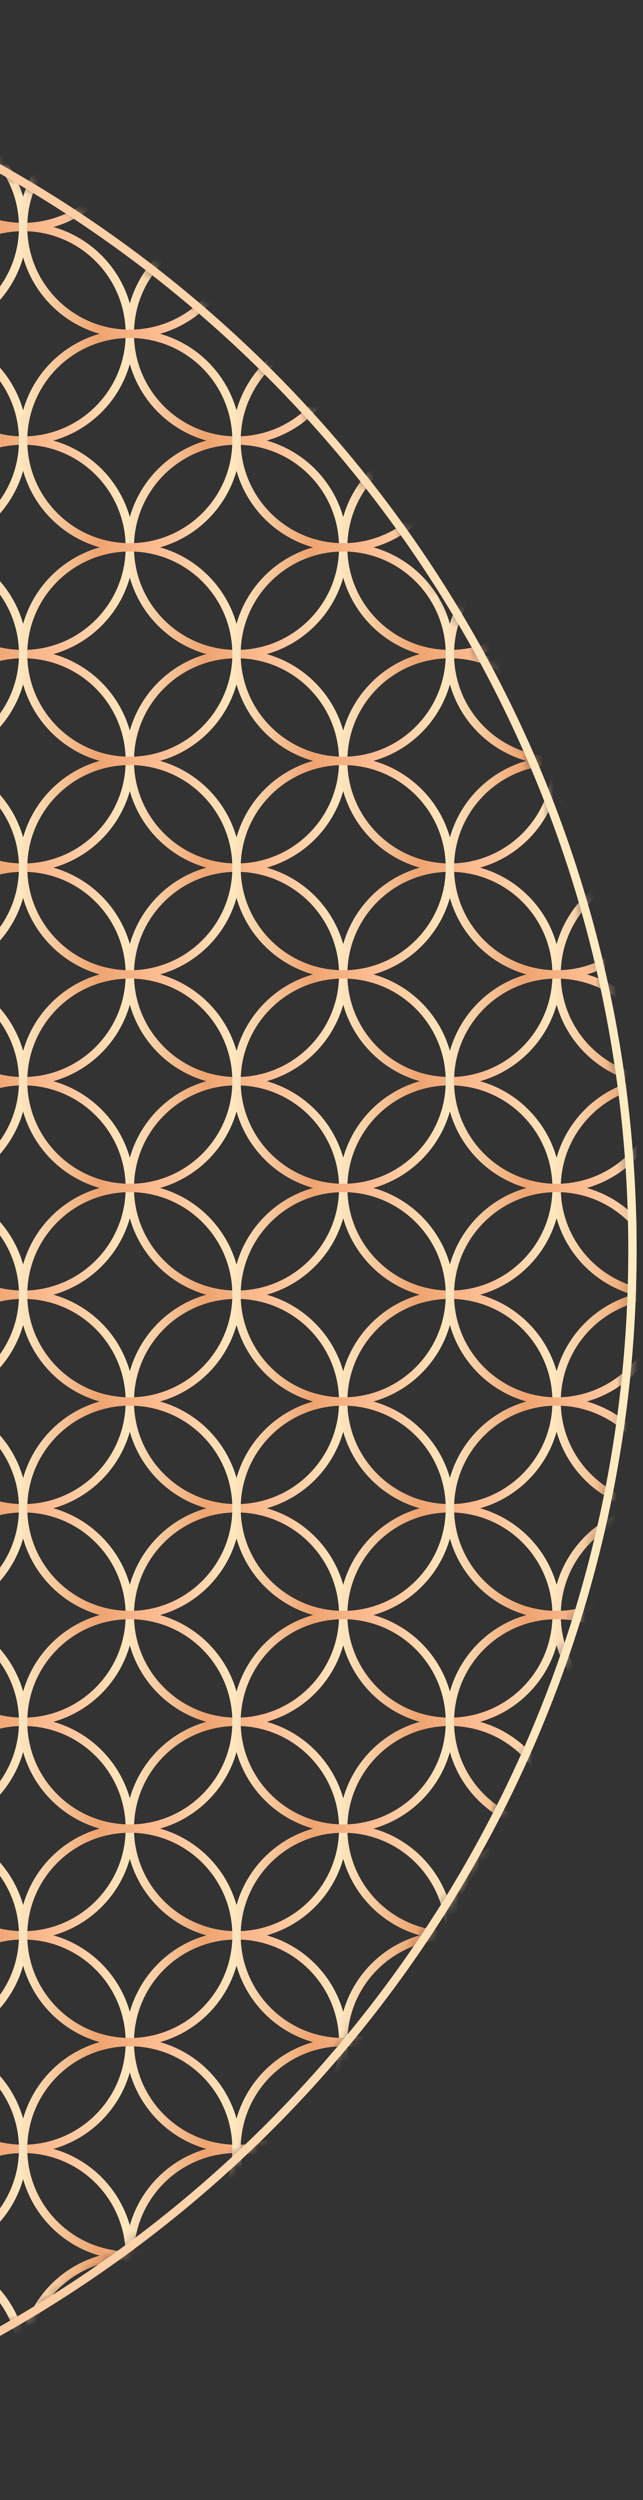 <svg width="61" height="237" viewBox="0 0 61 237" fill="none" xmlns="http://www.w3.org/2000/svg">
<rect x="0" y="0" width="61" height="237" fill="#333333" stroke="none"/>
<mask id="mask0_1380_34076" style="mask-type:luminance" maskUnits="userSpaceOnUse" x="-175" y="1" width="235" height="235">
<path d="M-57.5 236C7.393 236 60 183.393 60 118.5C60 53.606 7.393 1 -57.5 1C-122.393 1 -175 53.606 -175 118.5C-175 183.393 -122.393 236 -57.5 236Z" fill="white"/>
</mask>
<g mask="url(#mask0_1380_34076)">
<path d="M2.194 1.278C7.784 1.278 12.316 -3.253 12.316 -8.843C12.316 -14.433 7.784 -18.965 2.194 -18.965C-3.396 -18.965 -7.928 -14.433 -7.928 -8.843C-7.928 -3.253 -3.396 1.278 2.194 1.278Z" stroke="url(#paint0_linear_1380_34076)" stroke-width="0.791" stroke-miterlimit="10" stroke-linecap="round"/>
<path d="M22.438 1.278C28.028 1.278 32.56 -3.253 32.56 -8.843C32.56 -14.433 28.028 -18.965 22.438 -18.965C16.848 -18.965 12.316 -14.433 12.316 -8.843C12.316 -3.253 16.848 1.278 22.438 1.278Z" stroke="url(#paint1_linear_1380_34076)" stroke-width="0.791" stroke-miterlimit="10" stroke-linecap="round"/>
<path d="M42.681 1.278C48.271 1.278 52.803 -3.253 52.803 -8.843C52.803 -14.433 48.271 -18.965 42.681 -18.965C37.091 -18.965 32.56 -14.433 32.56 -8.843C32.56 -3.253 37.091 1.278 42.681 1.278Z" stroke="url(#paint2_linear_1380_34076)" stroke-width="0.791" stroke-miterlimit="10" stroke-linecap="round"/>
<path d="M62.924 1.278C68.514 1.278 73.046 -3.253 73.046 -8.843C73.046 -14.433 68.514 -18.965 62.924 -18.965C57.334 -18.965 52.803 -14.433 52.803 -8.843C52.803 -3.253 57.334 1.278 62.924 1.278Z" stroke="url(#paint3_linear_1380_34076)" stroke-width="0.791" stroke-miterlimit="10" stroke-linecap="round"/>
<path d="M2.194 21.523C7.784 21.523 12.316 16.991 12.316 11.401C12.316 5.811 7.784 1.279 2.194 1.279C-3.396 1.279 -7.928 5.811 -7.928 11.401C-7.928 16.991 -3.396 21.523 2.194 21.523Z" stroke="url(#paint4_linear_1380_34076)" stroke-width="0.791" stroke-miterlimit="10" stroke-linecap="round"/>
<path d="M-7.927 11.402C-2.337 11.402 2.194 6.87 2.194 1.28C2.194 -4.31 -2.337 -8.842 -7.927 -8.842C-13.517 -8.842 -18.049 -4.31 -18.049 1.28C-18.049 6.87 -13.517 11.402 -7.927 11.402Z" stroke="url(#paint5_linear_1380_34076)" stroke-width="0.791" stroke-miterlimit="10" stroke-linecap="round"/>
<path d="M22.438 21.523C28.028 21.523 32.56 16.991 32.56 11.401C32.56 5.811 28.028 1.279 22.438 1.279C16.848 1.279 12.316 5.811 12.316 11.401C12.316 16.991 16.848 21.523 22.438 21.523Z" stroke="url(#paint6_linear_1380_34076)" stroke-width="0.791" stroke-miterlimit="10" stroke-linecap="round"/>
<path d="M12.316 11.402C17.906 11.402 22.438 6.87 22.438 1.28C22.438 -4.31 17.906 -8.842 12.316 -8.842C6.726 -8.842 2.194 -4.31 2.194 1.28C2.194 6.87 6.726 11.402 12.316 11.402Z" stroke="url(#paint7_linear_1380_34076)" stroke-width="0.791" stroke-miterlimit="10" stroke-linecap="round"/>
<path d="M42.681 21.523C48.271 21.523 52.803 16.991 52.803 11.401C52.803 5.811 48.271 1.279 42.681 1.279C37.091 1.279 32.56 5.811 32.56 11.401C32.56 16.991 37.091 21.523 42.681 21.523Z" stroke="url(#paint8_linear_1380_34076)" stroke-width="0.791" stroke-miterlimit="10" stroke-linecap="round"/>
<path d="M32.559 11.402C38.149 11.402 42.681 6.87 42.681 1.28C42.681 -4.31 38.149 -8.842 32.559 -8.842C26.969 -8.842 22.438 -4.31 22.438 1.28C22.438 6.87 26.969 11.402 32.559 11.402Z" stroke="url(#paint9_linear_1380_34076)" stroke-width="0.791" stroke-miterlimit="10" stroke-linecap="round"/>
<path d="M62.924 21.523C68.514 21.523 73.046 16.991 73.046 11.401C73.046 5.811 68.514 1.279 62.924 1.279C57.334 1.279 52.803 5.811 52.803 11.401C52.803 16.991 57.334 21.523 62.924 21.523Z" stroke="url(#paint10_linear_1380_34076)" stroke-width="0.791" stroke-miterlimit="10" stroke-linecap="round"/>
<path d="M52.802 11.402C58.392 11.402 62.924 6.87 62.924 1.28C62.924 -4.31 58.392 -8.842 52.802 -8.842C47.212 -8.842 42.681 -4.31 42.681 1.28C42.681 6.87 47.212 11.402 52.802 11.402Z" stroke="url(#paint11_linear_1380_34076)" stroke-width="0.791" stroke-miterlimit="10" stroke-linecap="round"/>
<path d="M2.194 41.765C7.784 41.765 12.316 37.233 12.316 31.643C12.316 26.053 7.784 21.521 2.194 21.521C-3.396 21.521 -7.928 26.053 -7.928 31.643C-7.928 37.233 -3.396 41.765 2.194 41.765Z" stroke="url(#paint12_linear_1380_34076)" stroke-width="0.791" stroke-miterlimit="10" stroke-linecap="round"/>
<path d="M-7.927 31.644C-2.337 31.644 2.194 27.112 2.194 21.522C2.194 15.932 -2.337 11.4 -7.927 11.4C-13.517 11.4 -18.049 15.932 -18.049 21.522C-18.049 27.112 -13.517 31.644 -7.927 31.644Z" stroke="url(#paint13_linear_1380_34076)" stroke-width="0.791" stroke-miterlimit="10" stroke-linecap="round"/>
<path d="M22.438 41.765C28.028 41.765 32.56 37.233 32.56 31.643C32.56 26.053 28.028 21.521 22.438 21.521C16.848 21.521 12.316 26.053 12.316 31.643C12.316 37.233 16.848 41.765 22.438 41.765Z" stroke="url(#paint14_linear_1380_34076)" stroke-width="0.791" stroke-miterlimit="10" stroke-linecap="round"/>
<path d="M12.316 31.644C17.906 31.644 22.438 27.112 22.438 21.522C22.438 15.932 17.906 11.4 12.316 11.4C6.726 11.4 2.194 15.932 2.194 21.522C2.194 27.112 6.726 31.644 12.316 31.644Z" stroke="url(#paint15_linear_1380_34076)" stroke-width="0.791" stroke-miterlimit="10" stroke-linecap="round"/>
<path d="M42.681 41.765C48.271 41.765 52.803 37.233 52.803 31.643C52.803 26.053 48.271 21.521 42.681 21.521C37.091 21.521 32.56 26.053 32.56 31.643C32.56 37.233 37.091 41.765 42.681 41.765Z" stroke="url(#paint16_linear_1380_34076)" stroke-width="0.791" stroke-miterlimit="10" stroke-linecap="round"/>
<path d="M32.559 31.644C38.149 31.644 42.681 27.112 42.681 21.522C42.681 15.932 38.149 11.4 32.559 11.4C26.969 11.4 22.438 15.932 22.438 21.522C22.438 27.112 26.969 31.644 32.559 31.644Z" stroke="url(#paint17_linear_1380_34076)" stroke-width="0.791" stroke-miterlimit="10" stroke-linecap="round"/>
<path d="M62.924 41.765C68.514 41.765 73.046 37.233 73.046 31.643C73.046 26.053 68.514 21.521 62.924 21.521C57.334 21.521 52.803 26.053 52.803 31.643C52.803 37.233 57.334 41.765 62.924 41.765Z" stroke="url(#paint18_linear_1380_34076)" stroke-width="0.791" stroke-miterlimit="10" stroke-linecap="round"/>
<path d="M52.802 31.644C58.392 31.644 62.924 27.112 62.924 21.522C62.924 15.932 58.392 11.4 52.802 11.4C47.212 11.4 42.681 15.932 42.681 21.522C42.681 27.112 47.212 31.644 52.802 31.644Z" stroke="url(#paint19_linear_1380_34076)" stroke-width="0.791" stroke-miterlimit="10" stroke-linecap="round"/>
<path d="M2.194 62.009C7.784 62.009 12.316 57.477 12.316 51.887C12.316 46.297 7.784 41.766 2.194 41.766C-3.396 41.766 -7.928 46.297 -7.928 51.887C-7.928 57.477 -3.396 62.009 2.194 62.009Z" stroke="url(#paint20_linear_1380_34076)" stroke-width="0.791" stroke-miterlimit="10" stroke-linecap="round"/>
<path d="M-7.927 51.888C-2.337 51.888 2.194 47.356 2.194 41.766C2.194 36.176 -2.337 31.645 -7.927 31.645C-13.517 31.645 -18.049 36.176 -18.049 41.766C-18.049 47.356 -13.517 51.888 -7.927 51.888Z" stroke="url(#paint21_linear_1380_34076)" stroke-width="0.791" stroke-miterlimit="10" stroke-linecap="round"/>
<path d="M22.438 62.009C28.028 62.009 32.56 57.477 32.56 51.887C32.56 46.297 28.028 41.766 22.438 41.766C16.848 41.766 12.316 46.297 12.316 51.887C12.316 57.477 16.848 62.009 22.438 62.009Z" stroke="url(#paint22_linear_1380_34076)" stroke-width="0.791" stroke-miterlimit="10" stroke-linecap="round"/>
<path d="M12.316 51.888C17.906 51.888 22.438 47.356 22.438 41.766C22.438 36.176 17.906 31.645 12.316 31.645C6.726 31.645 2.194 36.176 2.194 41.766C2.194 47.356 6.726 51.888 12.316 51.888Z" stroke="url(#paint23_linear_1380_34076)" stroke-width="0.791" stroke-miterlimit="10" stroke-linecap="round"/>
<path d="M42.681 62.009C48.271 62.009 52.803 57.477 52.803 51.887C52.803 46.297 48.271 41.766 42.681 41.766C37.091 41.766 32.56 46.297 32.56 51.887C32.56 57.477 37.091 62.009 42.681 62.009Z" stroke="url(#paint24_linear_1380_34076)" stroke-width="0.791" stroke-miterlimit="10" stroke-linecap="round"/>
<path d="M32.559 51.888C38.149 51.888 42.681 47.356 42.681 41.766C42.681 36.176 38.149 31.645 32.559 31.645C26.969 31.645 22.438 36.176 22.438 41.766C22.438 47.356 26.969 51.888 32.559 51.888Z" stroke="url(#paint25_linear_1380_34076)" stroke-width="0.791" stroke-miterlimit="10" stroke-linecap="round"/>
<path d="M62.924 62.009C68.514 62.009 73.046 57.477 73.046 51.887C73.046 46.297 68.514 41.766 62.924 41.766C57.334 41.766 52.803 46.297 52.803 51.887C52.803 57.477 57.334 62.009 62.924 62.009Z" stroke="url(#paint26_linear_1380_34076)" stroke-width="0.791" stroke-miterlimit="10" stroke-linecap="round"/>
<path d="M52.802 51.888C58.392 51.888 62.924 47.356 62.924 41.766C62.924 36.176 58.392 31.645 52.802 31.645C47.212 31.645 42.681 36.176 42.681 41.766C42.681 47.356 47.212 51.888 52.802 51.888Z" stroke="url(#paint27_linear_1380_34076)" stroke-width="0.791" stroke-miterlimit="10" stroke-linecap="round"/>
<path d="M2.194 82.251C7.784 82.251 12.316 77.719 12.316 72.129C12.316 66.539 7.784 62.008 2.194 62.008C-3.396 62.008 -7.928 66.539 -7.928 72.129C-7.928 77.719 -3.396 82.251 2.194 82.251Z" stroke="url(#paint28_linear_1380_34076)" stroke-width="0.791" stroke-miterlimit="10" stroke-linecap="round"/>
<path d="M-7.927 72.13C-2.337 72.13 2.194 67.598 2.194 62.008C2.194 56.418 -2.337 51.887 -7.927 51.887C-13.517 51.887 -18.049 56.418 -18.049 62.008C-18.049 67.598 -13.517 72.13 -7.927 72.13Z" stroke="url(#paint29_linear_1380_34076)" stroke-width="0.791" stroke-miterlimit="10" stroke-linecap="round"/>
<path d="M22.438 82.251C28.028 82.251 32.56 77.719 32.56 72.129C32.56 66.539 28.028 62.008 22.438 62.008C16.848 62.008 12.316 66.539 12.316 72.129C12.316 77.719 16.848 82.251 22.438 82.251Z" stroke="url(#paint30_linear_1380_34076)" stroke-width="0.791" stroke-miterlimit="10" stroke-linecap="round"/>
<path d="M12.316 72.13C17.906 72.13 22.438 67.598 22.438 62.008C22.438 56.418 17.906 51.887 12.316 51.887C6.726 51.887 2.194 56.418 2.194 62.008C2.194 67.598 6.726 72.13 12.316 72.13Z" stroke="url(#paint31_linear_1380_34076)" stroke-width="0.791" stroke-miterlimit="10" stroke-linecap="round"/>
<path d="M42.681 82.251C48.271 82.251 52.803 77.719 52.803 72.129C52.803 66.539 48.271 62.008 42.681 62.008C37.091 62.008 32.56 66.539 32.56 72.129C32.56 77.719 37.091 82.251 42.681 82.251Z" stroke="url(#paint32_linear_1380_34076)" stroke-width="0.791" stroke-miterlimit="10" stroke-linecap="round"/>
<path d="M32.559 72.13C38.149 72.13 42.681 67.598 42.681 62.008C42.681 56.418 38.149 51.887 32.559 51.887C26.969 51.887 22.438 56.418 22.438 62.008C22.438 67.598 26.969 72.13 32.559 72.13Z" stroke="url(#paint33_linear_1380_34076)" stroke-width="0.791" stroke-miterlimit="10" stroke-linecap="round"/>
<path d="M62.924 82.251C68.514 82.251 73.046 77.719 73.046 72.129C73.046 66.539 68.514 62.008 62.924 62.008C57.334 62.008 52.803 66.539 52.803 72.129C52.803 77.719 57.334 82.251 62.924 82.251Z" stroke="url(#paint34_linear_1380_34076)" stroke-width="0.791" stroke-miterlimit="10" stroke-linecap="round"/>
<path d="M52.802 72.13C58.392 72.13 62.924 67.598 62.924 62.008C62.924 56.418 58.392 51.887 52.802 51.887C47.212 51.887 42.681 56.418 42.681 62.008C42.681 67.598 47.212 72.13 52.802 72.13Z" stroke="url(#paint35_linear_1380_34076)" stroke-width="0.791" stroke-miterlimit="10" stroke-linecap="round"/>
<path d="M2.194 102.495C7.784 102.495 12.316 97.964 12.316 92.374C12.316 86.784 7.784 82.252 2.194 82.252C-3.396 82.252 -7.928 86.784 -7.928 92.374C-7.928 97.964 -3.396 102.495 2.194 102.495Z" stroke="url(#paint36_linear_1380_34076)" stroke-width="0.791" stroke-miterlimit="10" stroke-linecap="round"/>
<path d="M-7.927 92.374C-2.337 92.374 2.194 87.843 2.194 82.252C2.194 76.662 -2.337 72.131 -7.927 72.131C-13.517 72.131 -18.049 76.662 -18.049 82.252C-18.049 87.843 -13.517 92.374 -7.927 92.374Z" stroke="url(#paint37_linear_1380_34076)" stroke-width="0.791" stroke-miterlimit="10" stroke-linecap="round"/>
<path d="M22.438 102.495C28.028 102.495 32.56 97.964 32.56 92.374C32.56 86.784 28.028 82.252 22.438 82.252C16.848 82.252 12.316 86.784 12.316 92.374C12.316 97.964 16.848 102.495 22.438 102.495Z" stroke="url(#paint38_linear_1380_34076)" stroke-width="0.791" stroke-miterlimit="10" stroke-linecap="round"/>
<path d="M12.316 92.374C17.906 92.374 22.438 87.843 22.438 82.252C22.438 76.662 17.906 72.131 12.316 72.131C6.726 72.131 2.194 76.662 2.194 82.252C2.194 87.843 6.726 92.374 12.316 92.374Z" stroke="url(#paint39_linear_1380_34076)" stroke-width="0.791" stroke-miterlimit="10" stroke-linecap="round"/>
<path d="M42.681 102.495C48.271 102.495 52.803 97.964 52.803 92.374C52.803 86.784 48.271 82.252 42.681 82.252C37.091 82.252 32.56 86.784 32.56 92.374C32.56 97.964 37.091 102.495 42.681 102.495Z" stroke="url(#paint40_linear_1380_34076)" stroke-width="0.791" stroke-miterlimit="10" stroke-linecap="round"/>
<path d="M32.559 92.374C38.149 92.374 42.681 87.843 42.681 82.252C42.681 76.662 38.149 72.131 32.559 72.131C26.969 72.131 22.438 76.662 22.438 82.252C22.438 87.843 26.969 92.374 32.559 92.374Z" stroke="url(#paint41_linear_1380_34076)" stroke-width="0.791" stroke-miterlimit="10" stroke-linecap="round"/>
<path d="M62.924 102.495C68.514 102.495 73.046 97.964 73.046 92.374C73.046 86.784 68.514 82.252 62.924 82.252C57.334 82.252 52.803 86.784 52.803 92.374C52.803 97.964 57.334 102.495 62.924 102.495Z" stroke="url(#paint42_linear_1380_34076)" stroke-width="0.791" stroke-miterlimit="10" stroke-linecap="round"/>
<path d="M52.802 92.374C58.392 92.374 62.924 87.843 62.924 82.252C62.924 76.662 58.392 72.131 52.802 72.131C47.212 72.131 42.681 76.662 42.681 82.252C42.681 87.843 47.212 92.374 52.802 92.374Z" stroke="url(#paint43_linear_1380_34076)" stroke-width="0.791" stroke-miterlimit="10" stroke-linecap="round"/>
<path d="M2.194 122.739C7.784 122.739 12.316 118.208 12.316 112.618C12.316 107.028 7.784 102.496 2.194 102.496C-3.396 102.496 -7.928 107.028 -7.928 112.618C-7.928 118.208 -3.396 122.739 2.194 122.739Z" stroke="url(#paint44_linear_1380_34076)" stroke-width="0.791" stroke-miterlimit="10" stroke-linecap="round"/>
<path d="M-7.927 112.616C-2.337 112.616 2.194 108.085 2.194 102.495C2.194 96.905 -2.337 92.373 -7.927 92.373C-13.517 92.373 -18.049 96.905 -18.049 102.495C-18.049 108.085 -13.517 112.616 -7.927 112.616Z" stroke="url(#paint45_linear_1380_34076)" stroke-width="0.791" stroke-miterlimit="10" stroke-linecap="round"/>
<path d="M22.438 122.739C28.028 122.739 32.56 118.208 32.56 112.618C32.56 107.028 28.028 102.496 22.438 102.496C16.848 102.496 12.316 107.028 12.316 112.618C12.316 118.208 16.848 122.739 22.438 122.739Z" stroke="url(#paint46_linear_1380_34076)" stroke-width="0.791" stroke-miterlimit="10" stroke-linecap="round"/>
<path d="M12.316 112.616C17.906 112.616 22.438 108.085 22.438 102.495C22.438 96.905 17.906 92.373 12.316 92.373C6.726 92.373 2.194 96.905 2.194 102.495C2.194 108.085 6.726 112.616 12.316 112.616Z" stroke="url(#paint47_linear_1380_34076)" stroke-width="0.791" stroke-miterlimit="10" stroke-linecap="round"/>
<path d="M42.681 122.739C48.271 122.739 52.803 118.208 52.803 112.618C52.803 107.028 48.271 102.496 42.681 102.496C37.091 102.496 32.56 107.028 32.56 112.618C32.56 118.208 37.091 122.739 42.681 122.739Z" stroke="url(#paint48_linear_1380_34076)" stroke-width="0.791" stroke-miterlimit="10" stroke-linecap="round"/>
<path d="M32.559 112.616C38.149 112.616 42.681 108.085 42.681 102.495C42.681 96.905 38.149 92.373 32.559 92.373C26.969 92.373 22.438 96.905 22.438 102.495C22.438 108.085 26.969 112.616 32.559 112.616Z" stroke="url(#paint49_linear_1380_34076)" stroke-width="0.791" stroke-miterlimit="10" stroke-linecap="round"/>
<path d="M62.924 122.739C68.514 122.739 73.046 118.208 73.046 112.618C73.046 107.028 68.514 102.496 62.924 102.496C57.334 102.496 52.803 107.028 52.803 112.618C52.803 118.208 57.334 122.739 62.924 122.739Z" stroke="url(#paint50_linear_1380_34076)" stroke-width="0.791" stroke-miterlimit="10" stroke-linecap="round"/>
<path d="M52.802 112.616C58.392 112.616 62.924 108.085 62.924 102.495C62.924 96.905 58.392 92.373 52.802 92.373C47.212 92.373 42.681 96.905 42.681 102.495C42.681 108.085 47.212 112.616 52.802 112.616Z" stroke="url(#paint51_linear_1380_34076)" stroke-width="0.791" stroke-miterlimit="10" stroke-linecap="round"/>
<path d="M2.194 142.982C7.784 142.982 12.316 138.45 12.316 132.86C12.316 127.27 7.784 122.738 2.194 122.738C-3.396 122.738 -7.928 127.27 -7.928 132.86C-7.928 138.45 -3.396 142.982 2.194 142.982Z" stroke="url(#paint52_linear_1380_34076)" stroke-width="0.791" stroke-miterlimit="10" stroke-linecap="round"/>
<path d="M-7.927 132.86C-2.337 132.86 2.194 128.329 2.194 122.739C2.194 117.149 -2.337 112.617 -7.927 112.617C-13.517 112.617 -18.049 117.149 -18.049 122.739C-18.049 128.329 -13.517 132.86 -7.927 132.86Z" stroke="url(#paint53_linear_1380_34076)" stroke-width="0.791" stroke-miterlimit="10" stroke-linecap="round"/>
<path d="M22.438 142.982C28.028 142.982 32.56 138.45 32.56 132.86C32.56 127.27 28.028 122.738 22.438 122.738C16.848 122.738 12.316 127.27 12.316 132.86C12.316 138.45 16.848 142.982 22.438 142.982Z" stroke="url(#paint54_linear_1380_34076)" stroke-width="0.791" stroke-miterlimit="10" stroke-linecap="round"/>
<path d="M12.316 132.86C17.906 132.86 22.438 128.329 22.438 122.739C22.438 117.149 17.906 112.617 12.316 112.617C6.726 112.617 2.194 117.149 2.194 122.739C2.194 128.329 6.726 132.86 12.316 132.86Z" stroke="url(#paint55_linear_1380_34076)" stroke-width="0.791" stroke-miterlimit="10" stroke-linecap="round"/>
<path d="M42.681 142.982C48.271 142.982 52.803 138.45 52.803 132.86C52.803 127.27 48.271 122.738 42.681 122.738C37.091 122.738 32.56 127.27 32.56 132.86C32.56 138.45 37.091 142.982 42.681 142.982Z" stroke="url(#paint56_linear_1380_34076)" stroke-width="0.791" stroke-miterlimit="10" stroke-linecap="round"/>
<path d="M32.559 132.86C38.149 132.86 42.681 128.329 42.681 122.739C42.681 117.149 38.149 112.617 32.559 112.617C26.969 112.617 22.438 117.149 22.438 122.739C22.438 128.329 26.969 132.86 32.559 132.86Z" stroke="url(#paint57_linear_1380_34076)" stroke-width="0.791" stroke-miterlimit="10" stroke-linecap="round"/>
<path d="M62.924 142.982C68.514 142.982 73.046 138.45 73.046 132.86C73.046 127.27 68.514 122.738 62.924 122.738C57.334 122.738 52.803 127.27 52.803 132.86C52.803 138.45 57.334 142.982 62.924 142.982Z" stroke="url(#paint58_linear_1380_34076)" stroke-width="0.791" stroke-miterlimit="10" stroke-linecap="round"/>
<path d="M52.802 132.86C58.392 132.86 62.924 128.329 62.924 122.739C62.924 117.149 58.392 112.617 52.802 112.617C47.212 112.617 42.681 117.149 42.681 122.739C42.681 128.329 47.212 132.86 52.802 132.86Z" stroke="url(#paint59_linear_1380_34076)" stroke-width="0.791" stroke-miterlimit="10" stroke-linecap="round"/>
<path d="M2.194 163.226C7.784 163.226 12.316 158.694 12.316 153.104C12.316 147.514 7.784 142.982 2.194 142.982C-3.396 142.982 -7.928 147.514 -7.928 153.104C-7.928 158.694 -3.396 163.226 2.194 163.226Z" stroke="url(#paint60_linear_1380_34076)" stroke-width="0.791" stroke-miterlimit="10" stroke-linecap="round"/>
<path d="M-7.927 153.103C-2.337 153.103 2.194 148.571 2.194 142.981C2.194 137.391 -2.337 132.859 -7.927 132.859C-13.517 132.859 -18.049 137.391 -18.049 142.981C-18.049 148.571 -13.517 153.103 -7.927 153.103Z" stroke="url(#paint61_linear_1380_34076)" stroke-width="0.791" stroke-miterlimit="10" stroke-linecap="round"/>
<path d="M22.438 163.226C28.028 163.226 32.56 158.694 32.56 153.104C32.56 147.514 28.028 142.982 22.438 142.982C16.848 142.982 12.316 147.514 12.316 153.104C12.316 158.694 16.848 163.226 22.438 163.226Z" stroke="url(#paint62_linear_1380_34076)" stroke-width="0.791" stroke-miterlimit="10" stroke-linecap="round"/>
<path d="M12.316 153.103C17.906 153.103 22.438 148.571 22.438 142.981C22.438 137.391 17.906 132.859 12.316 132.859C6.726 132.859 2.194 137.391 2.194 142.981C2.194 148.571 6.726 153.103 12.316 153.103Z" stroke="url(#paint63_linear_1380_34076)" stroke-width="0.791" stroke-miterlimit="10" stroke-linecap="round"/>
<path d="M42.681 163.226C48.271 163.226 52.803 158.694 52.803 153.104C52.803 147.514 48.271 142.982 42.681 142.982C37.091 142.982 32.56 147.514 32.56 153.104C32.56 158.694 37.091 163.226 42.681 163.226Z" stroke="url(#paint64_linear_1380_34076)" stroke-width="0.791" stroke-miterlimit="10" stroke-linecap="round"/>
<path d="M32.559 153.103C38.149 153.103 42.681 148.571 42.681 142.981C42.681 137.391 38.149 132.859 32.559 132.859C26.969 132.859 22.438 137.391 22.438 142.981C22.438 148.571 26.969 153.103 32.559 153.103Z" stroke="url(#paint65_linear_1380_34076)" stroke-width="0.791" stroke-miterlimit="10" stroke-linecap="round"/>
<path d="M62.924 163.226C68.514 163.226 73.046 158.694 73.046 153.104C73.046 147.514 68.514 142.982 62.924 142.982C57.334 142.982 52.803 147.514 52.803 153.104C52.803 158.694 57.334 163.226 62.924 163.226Z" stroke="url(#paint66_linear_1380_34076)" stroke-width="0.791" stroke-miterlimit="10" stroke-linecap="round"/>
<path d="M52.802 153.103C58.392 153.103 62.924 148.571 62.924 142.981C62.924 137.391 58.392 132.859 52.802 132.859C47.212 132.859 42.681 137.391 42.681 142.981C42.681 148.571 47.212 153.103 52.802 153.103Z" stroke="url(#paint67_linear_1380_34076)" stroke-width="0.791" stroke-miterlimit="10" stroke-linecap="round"/>
<path d="M2.194 183.468C7.784 183.468 12.316 178.936 12.316 173.346C12.316 167.756 7.784 163.225 2.194 163.225C-3.396 163.225 -7.928 167.756 -7.928 173.346C-7.928 178.936 -3.396 183.468 2.194 183.468Z" stroke="url(#paint68_linear_1380_34076)" stroke-width="0.791" stroke-miterlimit="10" stroke-linecap="round"/>
<path d="M-7.927 173.347C-2.337 173.347 2.194 168.815 2.194 163.225C2.194 157.635 -2.337 153.104 -7.927 153.104C-13.517 153.104 -18.049 157.635 -18.049 163.225C-18.049 168.815 -13.517 173.347 -7.927 173.347Z" stroke="url(#paint69_linear_1380_34076)" stroke-width="0.791" stroke-miterlimit="10" stroke-linecap="round"/>
<path d="M22.438 183.468C28.028 183.468 32.56 178.936 32.56 173.346C32.56 167.756 28.028 163.225 22.438 163.225C16.848 163.225 12.316 167.756 12.316 173.346C12.316 178.936 16.848 183.468 22.438 183.468Z" stroke="url(#paint70_linear_1380_34076)" stroke-width="0.791" stroke-miterlimit="10" stroke-linecap="round"/>
<path d="M12.316 173.347C17.906 173.347 22.438 168.815 22.438 163.225C22.438 157.635 17.906 153.104 12.316 153.104C6.726 153.104 2.194 157.635 2.194 163.225C2.194 168.815 6.726 173.347 12.316 173.347Z" stroke="url(#paint71_linear_1380_34076)" stroke-width="0.791" stroke-miterlimit="10" stroke-linecap="round"/>
<path d="M42.681 183.468C48.271 183.468 52.803 178.936 52.803 173.346C52.803 167.756 48.271 163.225 42.681 163.225C37.091 163.225 32.56 167.756 32.56 173.346C32.56 178.936 37.091 183.468 42.681 183.468Z" stroke="url(#paint72_linear_1380_34076)" stroke-width="0.791" stroke-miterlimit="10" stroke-linecap="round"/>
<path d="M32.559 173.347C38.149 173.347 42.681 168.815 42.681 163.225C42.681 157.635 38.149 153.104 32.559 153.104C26.969 153.104 22.438 157.635 22.438 163.225C22.438 168.815 26.969 173.347 32.559 173.347Z" stroke="url(#paint73_linear_1380_34076)" stroke-width="0.791" stroke-miterlimit="10" stroke-linecap="round"/>
<path d="M62.924 183.468C68.514 183.468 73.046 178.936 73.046 173.346C73.046 167.756 68.514 163.225 62.924 163.225C57.334 163.225 52.803 167.756 52.803 173.346C52.803 178.936 57.334 183.468 62.924 183.468Z" stroke="url(#paint74_linear_1380_34076)" stroke-width="0.791" stroke-miterlimit="10" stroke-linecap="round"/>
<path d="M52.802 173.347C58.392 173.347 62.924 168.815 62.924 163.225C62.924 157.635 58.392 153.104 52.802 153.104C47.212 153.104 42.681 157.635 42.681 163.225C42.681 168.815 47.212 173.347 52.802 173.347Z" stroke="url(#paint75_linear_1380_34076)" stroke-width="0.791" stroke-miterlimit="10" stroke-linecap="round"/>
<path d="M2.194 203.712C7.784 203.712 12.316 199.18 12.316 193.59C12.316 188 7.784 183.469 2.194 183.469C-3.396 183.469 -7.928 188 -7.928 193.59C-7.928 199.18 -3.396 203.712 2.194 203.712Z" stroke="url(#paint76_linear_1380_34076)" stroke-width="0.791" stroke-miterlimit="10" stroke-linecap="round"/>
<path d="M-7.927 193.591C-2.337 193.591 2.194 189.059 2.194 183.469C2.194 177.879 -2.337 173.348 -7.927 173.348C-13.517 173.348 -18.049 177.879 -18.049 183.469C-18.049 189.059 -13.517 193.591 -7.927 193.591Z" stroke="url(#paint77_linear_1380_34076)" stroke-width="0.791" stroke-miterlimit="10" stroke-linecap="round"/>
<path d="M22.438 203.712C28.028 203.712 32.56 199.18 32.56 193.59C32.56 188 28.028 183.469 22.438 183.469C16.848 183.469 12.316 188 12.316 193.59C12.316 199.18 16.848 203.712 22.438 203.712Z" stroke="url(#paint78_linear_1380_34076)" stroke-width="0.791" stroke-miterlimit="10" stroke-linecap="round"/>
<path d="M12.316 193.591C17.906 193.591 22.438 189.059 22.438 183.469C22.438 177.879 17.906 173.348 12.316 173.348C6.726 173.348 2.194 177.879 2.194 183.469C2.194 189.059 6.726 193.591 12.316 193.591Z" stroke="url(#paint79_linear_1380_34076)" stroke-width="0.791" stroke-miterlimit="10" stroke-linecap="round"/>
<path d="M42.681 203.712C48.271 203.712 52.803 199.18 52.803 193.59C52.803 188 48.271 183.469 42.681 183.469C37.091 183.469 32.56 188 32.56 193.59C32.56 199.18 37.091 203.712 42.681 203.712Z" stroke="url(#paint80_linear_1380_34076)" stroke-width="0.791" stroke-miterlimit="10" stroke-linecap="round"/>
<path d="M32.559 193.591C38.149 193.591 42.681 189.059 42.681 183.469C42.681 177.879 38.149 173.348 32.559 173.348C26.969 173.348 22.438 177.879 22.438 183.469C22.438 189.059 26.969 193.591 32.559 193.591Z" stroke="url(#paint81_linear_1380_34076)" stroke-width="0.791" stroke-miterlimit="10" stroke-linecap="round"/>
<path d="M62.924 203.712C68.514 203.712 73.046 199.18 73.046 193.59C73.046 188 68.514 183.469 62.924 183.469C57.334 183.469 52.803 188 52.803 193.59C52.803 199.18 57.334 203.712 62.924 203.712Z" stroke="url(#paint82_linear_1380_34076)" stroke-width="0.791" stroke-miterlimit="10" stroke-linecap="round"/>
<path d="M52.802 193.591C58.392 193.591 62.924 189.059 62.924 183.469C62.924 177.879 58.392 173.348 52.802 173.348C47.212 173.348 42.681 177.879 42.681 183.469C42.681 189.059 47.212 193.591 52.802 193.591Z" stroke="url(#paint83_linear_1380_34076)" stroke-width="0.791" stroke-miterlimit="10" stroke-linecap="round"/>
<path d="M2.194 223.954C7.784 223.954 12.316 219.423 12.316 213.833C12.316 208.243 7.784 203.711 2.194 203.711C-3.396 203.711 -7.928 208.243 -7.928 213.833C-7.928 219.423 -3.396 223.954 2.194 223.954Z" stroke="url(#paint84_linear_1380_34076)" stroke-width="0.791" stroke-miterlimit="10" stroke-linecap="round"/>
<path d="M-7.927 213.833C-2.337 213.833 2.194 209.302 2.194 203.711C2.194 198.121 -2.337 193.59 -7.927 193.59C-13.517 193.59 -18.049 198.121 -18.049 203.711C-18.049 209.302 -13.517 213.833 -7.927 213.833Z" stroke="url(#paint85_linear_1380_34076)" stroke-width="0.791" stroke-miterlimit="10" stroke-linecap="round"/>
<path d="M22.438 223.954C28.028 223.954 32.56 219.423 32.56 213.833C32.56 208.243 28.028 203.711 22.438 203.711C16.848 203.711 12.316 208.243 12.316 213.833C12.316 219.423 16.848 223.954 22.438 223.954Z" stroke="url(#paint86_linear_1380_34076)" stroke-width="0.791" stroke-miterlimit="10" stroke-linecap="round"/>
<path d="M12.316 213.833C17.906 213.833 22.438 209.302 22.438 203.711C22.438 198.121 17.906 193.59 12.316 193.59C6.726 193.59 2.194 198.121 2.194 203.711C2.194 209.302 6.726 213.833 12.316 213.833Z" stroke="url(#paint87_linear_1380_34076)" stroke-width="0.791" stroke-miterlimit="10" stroke-linecap="round"/>
<path d="M42.681 223.954C48.271 223.954 52.803 219.423 52.803 213.833C52.803 208.243 48.271 203.711 42.681 203.711C37.091 203.711 32.56 208.243 32.56 213.833C32.56 219.423 37.091 223.954 42.681 223.954Z" stroke="url(#paint88_linear_1380_34076)" stroke-width="0.791" stroke-miterlimit="10" stroke-linecap="round"/>
<path d="M32.559 213.833C38.149 213.833 42.681 209.302 42.681 203.711C42.681 198.121 38.149 193.59 32.559 193.59C26.969 193.59 22.438 198.121 22.438 203.711C22.438 209.302 26.969 213.833 32.559 213.833Z" stroke="url(#paint89_linear_1380_34076)" stroke-width="0.791" stroke-miterlimit="10" stroke-linecap="round"/>
<path d="M62.924 223.954C68.514 223.954 73.046 219.423 73.046 213.833C73.046 208.243 68.514 203.711 62.924 203.711C57.334 203.711 52.803 208.243 52.803 213.833C52.803 219.423 57.334 223.954 62.924 223.954Z" stroke="url(#paint90_linear_1380_34076)" stroke-width="0.791" stroke-miterlimit="10" stroke-linecap="round"/>
<path d="M52.802 213.833C58.392 213.833 62.924 209.302 62.924 203.711C62.924 198.121 58.392 193.59 52.802 193.59C47.212 193.59 42.681 198.121 42.681 203.711C42.681 209.302 47.212 213.833 52.802 213.833Z" stroke="url(#paint91_linear_1380_34076)" stroke-width="0.791" stroke-miterlimit="10" stroke-linecap="round"/>
<path d="M12.316 234.077C12.316 239.667 7.784 244.198 2.194 244.198C-3.396 244.198 -7.928 239.667 -7.928 234.077C-7.928 228.487 -3.396 223.955 2.194 223.955C7.784 223.955 12.316 228.487 12.316 234.077Z" stroke="url(#paint92_linear_1380_34076)" stroke-width="0.791" stroke-miterlimit="10" stroke-linecap="round"/>
<path d="M2.194 223.956C2.194 229.545 -2.337 234.077 -7.927 234.077C-13.517 234.077 -18.049 229.545 -18.049 223.956C-18.049 218.366 -13.517 213.834 -7.927 213.834C-2.337 213.834 2.194 218.366 2.194 223.956Z" stroke="url(#paint93_linear_1380_34076)" stroke-width="0.791" stroke-miterlimit="10" stroke-linecap="round"/>
<path d="M32.56 234.077C32.56 239.667 28.028 244.198 22.438 244.198C16.848 244.198 12.316 239.667 12.316 234.077C12.316 228.487 16.848 223.955 22.438 223.955C28.028 223.955 32.56 228.487 32.56 234.077Z" stroke="url(#paint94_linear_1380_34076)" stroke-width="0.791" stroke-miterlimit="10" stroke-linecap="round"/>
<path d="M22.438 223.956C22.438 229.545 17.906 234.077 12.316 234.077C6.726 234.077 2.194 229.545 2.194 223.956C2.194 218.366 6.726 213.834 12.316 213.834C17.906 213.834 22.438 218.366 22.438 223.956Z" stroke="url(#paint95_linear_1380_34076)" stroke-width="0.791" stroke-miterlimit="10" stroke-linecap="round"/>
<path d="M52.803 234.077C52.803 239.667 48.271 244.198 42.681 244.198C37.091 244.198 32.56 239.667 32.56 234.077C32.56 228.487 37.091 223.955 42.681 223.955C48.271 223.955 52.803 228.487 52.803 234.077Z" stroke="url(#paint96_linear_1380_34076)" stroke-width="0.791" stroke-miterlimit="10" stroke-linecap="round"/>
<path d="M42.681 223.956C42.681 229.545 38.149 234.077 32.559 234.077C26.969 234.077 22.438 229.545 22.438 223.956C22.438 218.366 26.969 213.834 32.559 213.834C38.149 213.834 42.681 218.366 42.681 223.956Z" stroke="url(#paint97_linear_1380_34076)" stroke-width="0.791" stroke-miterlimit="10" stroke-linecap="round"/>
<path d="M73.046 234.077C73.046 239.667 68.514 244.198 62.924 244.198C57.334 244.198 52.803 239.667 52.803 234.077C52.803 228.487 57.334 223.955 62.924 223.955C68.514 223.955 73.046 228.487 73.046 234.077Z" stroke="url(#paint98_linear_1380_34076)" stroke-width="0.791" stroke-miterlimit="10" stroke-linecap="round"/>
<path d="M62.924 223.956C62.924 229.545 58.392 234.077 52.802 234.077C47.212 234.077 42.681 229.545 42.681 223.956C42.681 218.366 47.212 213.834 52.802 213.834C58.392 213.834 62.924 218.366 62.924 223.956Z" stroke="url(#paint99_linear_1380_34076)" stroke-width="0.791" stroke-miterlimit="10" stroke-linecap="round"/>
<path d="M-7.927 254.319C-2.337 254.319 2.194 249.788 2.194 244.198C2.194 238.608 -2.337 234.076 -7.927 234.076C-13.517 234.076 -18.049 238.608 -18.049 244.198C-18.049 249.788 -13.517 254.319 -7.927 254.319Z" stroke="url(#paint100_linear_1380_34076)" stroke-width="0.791" stroke-miterlimit="10" stroke-linecap="round"/>
<path d="M12.316 254.319C17.906 254.319 22.438 249.788 22.438 244.198C22.438 238.608 17.906 234.076 12.316 234.076C6.726 234.076 2.194 238.608 2.194 244.198C2.194 249.788 6.726 254.319 12.316 254.319Z" stroke="url(#paint101_linear_1380_34076)" stroke-width="0.791" stroke-miterlimit="10" stroke-linecap="round"/>
<path d="M32.559 254.319C38.149 254.319 42.681 249.788 42.681 244.198C42.681 238.608 38.149 234.076 32.559 234.076C26.969 234.076 22.438 238.608 22.438 244.198C22.438 249.788 26.969 254.319 32.559 254.319Z" stroke="url(#paint102_linear_1380_34076)" stroke-width="0.791" stroke-miterlimit="10" stroke-linecap="round"/>
<path d="M52.802 254.319C58.392 254.319 62.924 249.788 62.924 244.198C62.924 238.608 58.392 234.076 52.802 234.076C47.212 234.076 42.681 238.608 42.681 244.198C42.681 249.788 47.212 254.319 52.802 254.319Z" stroke="url(#paint103_linear_1380_34076)" stroke-width="0.791" stroke-miterlimit="10" stroke-linecap="round"/>
</g>
<path d="M-57.5 236C7.393 236 60 183.393 60 118.5C60 53.606 7.393 1 -57.5 1C-122.393 1 -175 53.606 -175 118.5C-175 183.393 -122.393 236 -57.5 236Z" stroke="url(#paint104_linear_1380_34076)" stroke-width="0.791" stroke-miterlimit="10" stroke-linecap="round"/>
<defs>
<linearGradient id="paint0_linear_1380_34076" x1="-8.49" y1="-8.843" x2="12.877" y2="-8.843" gradientUnits="userSpaceOnUse">
<stop offset="4.1e-07" stop-color="#FEE8C3"/>
<stop offset="0.361" stop-color="#EEA470"/>
<stop offset="0.669" stop-color="#FFC198"/>
<stop offset="1" stop-color="#FFECC3"/>
</linearGradient>
<linearGradient id="paint1_linear_1380_34076" x1="11.754" y1="-8.843" x2="33.121" y2="-8.843" gradientUnits="userSpaceOnUse">
<stop offset="4.1e-07" stop-color="#FEE8C3"/>
<stop offset="0.361" stop-color="#EEA470"/>
<stop offset="0.669" stop-color="#FFC198"/>
<stop offset="1" stop-color="#FFECC3"/>
</linearGradient>
<linearGradient id="paint2_linear_1380_34076" x1="31.998" y1="-8.843" x2="53.364" y2="-8.843" gradientUnits="userSpaceOnUse">
<stop offset="4.1e-07" stop-color="#FEE8C3"/>
<stop offset="0.361" stop-color="#EEA470"/>
<stop offset="0.669" stop-color="#FFC198"/>
<stop offset="1" stop-color="#FFECC3"/>
</linearGradient>
<linearGradient id="paint3_linear_1380_34076" x1="52.241" y1="-8.843" x2="73.608" y2="-8.843" gradientUnits="userSpaceOnUse">
<stop offset="4.1e-07" stop-color="#FEE8C3"/>
<stop offset="0.361" stop-color="#EEA470"/>
<stop offset="0.669" stop-color="#FFC198"/>
<stop offset="1" stop-color="#FFECC3"/>
</linearGradient>
<linearGradient id="paint4_linear_1380_34076" x1="-8.49" y1="11.401" x2="12.877" y2="11.401" gradientUnits="userSpaceOnUse">
<stop offset="4.1e-07" stop-color="#FEE8C3"/>
<stop offset="0.361" stop-color="#EEA470"/>
<stop offset="0.669" stop-color="#FFC198"/>
<stop offset="1" stop-color="#FFECC3"/>
</linearGradient>
<linearGradient id="paint5_linear_1380_34076" x1="-18.611" y1="1.28" x2="2.756" y2="1.28" gradientUnits="userSpaceOnUse">
<stop offset="4.1e-07" stop-color="#FEE8C3"/>
<stop offset="0.361" stop-color="#EEA470"/>
<stop offset="0.669" stop-color="#FFC198"/>
<stop offset="1" stop-color="#FFECC3"/>
</linearGradient>
<linearGradient id="paint6_linear_1380_34076" x1="11.754" y1="11.401" x2="33.121" y2="11.401" gradientUnits="userSpaceOnUse">
<stop offset="4.1e-07" stop-color="#FEE8C3"/>
<stop offset="0.361" stop-color="#EEA470"/>
<stop offset="0.669" stop-color="#FFC198"/>
<stop offset="1" stop-color="#FFECC3"/>
</linearGradient>
<linearGradient id="paint7_linear_1380_34076" x1="1.632" y1="1.28" x2="22.999" y2="1.28" gradientUnits="userSpaceOnUse">
<stop offset="4.1e-07" stop-color="#FEE8C3"/>
<stop offset="0.361" stop-color="#EEA470"/>
<stop offset="0.669" stop-color="#FFC198"/>
<stop offset="1" stop-color="#FFECC3"/>
</linearGradient>
<linearGradient id="paint8_linear_1380_34076" x1="31.998" y1="11.401" x2="53.364" y2="11.401" gradientUnits="userSpaceOnUse">
<stop offset="4.1e-07" stop-color="#FEE8C3"/>
<stop offset="0.361" stop-color="#EEA470"/>
<stop offset="0.669" stop-color="#FFC198"/>
<stop offset="1" stop-color="#FFECC3"/>
</linearGradient>
<linearGradient id="paint9_linear_1380_34076" x1="21.875" y1="1.28" x2="43.242" y2="1.28" gradientUnits="userSpaceOnUse">
<stop offset="4.1e-07" stop-color="#FEE8C3"/>
<stop offset="0.361" stop-color="#EEA470"/>
<stop offset="0.669" stop-color="#FFC198"/>
<stop offset="1" stop-color="#FFECC3"/>
</linearGradient>
<linearGradient id="paint10_linear_1380_34076" x1="52.241" y1="11.401" x2="73.608" y2="11.401" gradientUnits="userSpaceOnUse">
<stop offset="4.1e-07" stop-color="#FEE8C3"/>
<stop offset="0.361" stop-color="#EEA470"/>
<stop offset="0.669" stop-color="#FFC198"/>
<stop offset="1" stop-color="#FFECC3"/>
</linearGradient>
<linearGradient id="paint11_linear_1380_34076" x1="42.119" y1="1.28" x2="63.486" y2="1.28" gradientUnits="userSpaceOnUse">
<stop offset="4.1e-07" stop-color="#FEE8C3"/>
<stop offset="0.361" stop-color="#EEA470"/>
<stop offset="0.669" stop-color="#FFC198"/>
<stop offset="1" stop-color="#FFECC3"/>
</linearGradient>
<linearGradient id="paint12_linear_1380_34076" x1="-8.49" y1="31.643" x2="12.877" y2="31.643" gradientUnits="userSpaceOnUse">
<stop offset="4.1e-07" stop-color="#FEE8C3"/>
<stop offset="0.361" stop-color="#EEA470"/>
<stop offset="0.669" stop-color="#FFC198"/>
<stop offset="1" stop-color="#FFECC3"/>
</linearGradient>
<linearGradient id="paint13_linear_1380_34076" x1="-18.611" y1="21.522" x2="2.756" y2="21.522" gradientUnits="userSpaceOnUse">
<stop offset="4.1e-07" stop-color="#FEE8C3"/>
<stop offset="0.361" stop-color="#EEA470"/>
<stop offset="0.669" stop-color="#FFC198"/>
<stop offset="1" stop-color="#FFECC3"/>
</linearGradient>
<linearGradient id="paint14_linear_1380_34076" x1="11.754" y1="31.643" x2="33.121" y2="31.643" gradientUnits="userSpaceOnUse">
<stop offset="4.1e-07" stop-color="#FEE8C3"/>
<stop offset="0.361" stop-color="#EEA470"/>
<stop offset="0.669" stop-color="#FFC198"/>
<stop offset="1" stop-color="#FFECC3"/>
</linearGradient>
<linearGradient id="paint15_linear_1380_34076" x1="1.632" y1="21.522" x2="22.999" y2="21.522" gradientUnits="userSpaceOnUse">
<stop offset="4.1e-07" stop-color="#FEE8C3"/>
<stop offset="0.361" stop-color="#EEA470"/>
<stop offset="0.669" stop-color="#FFC198"/>
<stop offset="1" stop-color="#FFECC3"/>
</linearGradient>
<linearGradient id="paint16_linear_1380_34076" x1="31.998" y1="31.643" x2="53.364" y2="31.643" gradientUnits="userSpaceOnUse">
<stop offset="4.1e-07" stop-color="#FEE8C3"/>
<stop offset="0.361" stop-color="#EEA470"/>
<stop offset="0.669" stop-color="#FFC198"/>
<stop offset="1" stop-color="#FFECC3"/>
</linearGradient>
<linearGradient id="paint17_linear_1380_34076" x1="21.875" y1="21.522" x2="43.242" y2="21.522" gradientUnits="userSpaceOnUse">
<stop offset="4.1e-07" stop-color="#FEE8C3"/>
<stop offset="0.361" stop-color="#EEA470"/>
<stop offset="0.669" stop-color="#FFC198"/>
<stop offset="1" stop-color="#FFECC3"/>
</linearGradient>
<linearGradient id="paint18_linear_1380_34076" x1="52.241" y1="31.643" x2="73.608" y2="31.643" gradientUnits="userSpaceOnUse">
<stop offset="4.1e-07" stop-color="#FEE8C3"/>
<stop offset="0.361" stop-color="#EEA470"/>
<stop offset="0.669" stop-color="#FFC198"/>
<stop offset="1" stop-color="#FFECC3"/>
</linearGradient>
<linearGradient id="paint19_linear_1380_34076" x1="42.119" y1="21.522" x2="63.486" y2="21.522" gradientUnits="userSpaceOnUse">
<stop offset="4.1e-07" stop-color="#FEE8C3"/>
<stop offset="0.361" stop-color="#EEA470"/>
<stop offset="0.669" stop-color="#FFC198"/>
<stop offset="1" stop-color="#FFECC3"/>
</linearGradient>
<linearGradient id="paint20_linear_1380_34076" x1="-8.49" y1="51.888" x2="12.877" y2="51.888" gradientUnits="userSpaceOnUse">
<stop offset="4.1e-07" stop-color="#FEE8C3"/>
<stop offset="0.361" stop-color="#EEA470"/>
<stop offset="0.669" stop-color="#FFC198"/>
<stop offset="1" stop-color="#FFECC3"/>
</linearGradient>
<linearGradient id="paint21_linear_1380_34076" x1="-18.611" y1="41.767" x2="2.756" y2="41.767" gradientUnits="userSpaceOnUse">
<stop offset="4.1e-07" stop-color="#FEE8C3"/>
<stop offset="0.361" stop-color="#EEA470"/>
<stop offset="0.669" stop-color="#FFC198"/>
<stop offset="1" stop-color="#FFECC3"/>
</linearGradient>
<linearGradient id="paint22_linear_1380_34076" x1="11.754" y1="51.888" x2="33.121" y2="51.888" gradientUnits="userSpaceOnUse">
<stop offset="4.1e-07" stop-color="#FEE8C3"/>
<stop offset="0.361" stop-color="#EEA470"/>
<stop offset="0.669" stop-color="#FFC198"/>
<stop offset="1" stop-color="#FFECC3"/>
</linearGradient>
<linearGradient id="paint23_linear_1380_34076" x1="1.632" y1="41.767" x2="22.999" y2="41.767" gradientUnits="userSpaceOnUse">
<stop offset="4.1e-07" stop-color="#FEE8C3"/>
<stop offset="0.361" stop-color="#EEA470"/>
<stop offset="0.669" stop-color="#FFC198"/>
<stop offset="1" stop-color="#FFECC3"/>
</linearGradient>
<linearGradient id="paint24_linear_1380_34076" x1="31.998" y1="51.888" x2="53.364" y2="51.888" gradientUnits="userSpaceOnUse">
<stop offset="4.1e-07" stop-color="#FEE8C3"/>
<stop offset="0.361" stop-color="#EEA470"/>
<stop offset="0.669" stop-color="#FFC198"/>
<stop offset="1" stop-color="#FFECC3"/>
</linearGradient>
<linearGradient id="paint25_linear_1380_34076" x1="21.875" y1="41.767" x2="43.242" y2="41.767" gradientUnits="userSpaceOnUse">
<stop offset="4.1e-07" stop-color="#FEE8C3"/>
<stop offset="0.361" stop-color="#EEA470"/>
<stop offset="0.669" stop-color="#FFC198"/>
<stop offset="1" stop-color="#FFECC3"/>
</linearGradient>
<linearGradient id="paint26_linear_1380_34076" x1="52.241" y1="51.888" x2="73.608" y2="51.888" gradientUnits="userSpaceOnUse">
<stop offset="4.1e-07" stop-color="#FEE8C3"/>
<stop offset="0.361" stop-color="#EEA470"/>
<stop offset="0.669" stop-color="#FFC198"/>
<stop offset="1" stop-color="#FFECC3"/>
</linearGradient>
<linearGradient id="paint27_linear_1380_34076" x1="42.119" y1="41.767" x2="63.486" y2="41.767" gradientUnits="userSpaceOnUse">
<stop offset="4.1e-07" stop-color="#FEE8C3"/>
<stop offset="0.361" stop-color="#EEA470"/>
<stop offset="0.669" stop-color="#FFC198"/>
<stop offset="1" stop-color="#FFECC3"/>
</linearGradient>
<linearGradient id="paint28_linear_1380_34076" x1="-8.49" y1="72.13" x2="12.877" y2="72.13" gradientUnits="userSpaceOnUse">
<stop offset="4.1e-07" stop-color="#FEE8C3"/>
<stop offset="0.361" stop-color="#EEA470"/>
<stop offset="0.669" stop-color="#FFC198"/>
<stop offset="1" stop-color="#FFECC3"/>
</linearGradient>
<linearGradient id="paint29_linear_1380_34076" x1="-18.611" y1="62.009" x2="2.756" y2="62.009" gradientUnits="userSpaceOnUse">
<stop offset="4.1e-07" stop-color="#FEE8C3"/>
<stop offset="0.361" stop-color="#EEA470"/>
<stop offset="0.669" stop-color="#FFC198"/>
<stop offset="1" stop-color="#FFECC3"/>
</linearGradient>
<linearGradient id="paint30_linear_1380_34076" x1="11.754" y1="72.13" x2="33.121" y2="72.13" gradientUnits="userSpaceOnUse">
<stop offset="4.1e-07" stop-color="#FEE8C3"/>
<stop offset="0.361" stop-color="#EEA470"/>
<stop offset="0.669" stop-color="#FFC198"/>
<stop offset="1" stop-color="#FFECC3"/>
</linearGradient>
<linearGradient id="paint31_linear_1380_34076" x1="1.632" y1="62.009" x2="22.999" y2="62.009" gradientUnits="userSpaceOnUse">
<stop offset="4.1e-07" stop-color="#FEE8C3"/>
<stop offset="0.361" stop-color="#EEA470"/>
<stop offset="0.669" stop-color="#FFC198"/>
<stop offset="1" stop-color="#FFECC3"/>
</linearGradient>
<linearGradient id="paint32_linear_1380_34076" x1="31.998" y1="72.13" x2="53.364" y2="72.13" gradientUnits="userSpaceOnUse">
<stop offset="4.1e-07" stop-color="#FEE8C3"/>
<stop offset="0.361" stop-color="#EEA470"/>
<stop offset="0.669" stop-color="#FFC198"/>
<stop offset="1" stop-color="#FFECC3"/>
</linearGradient>
<linearGradient id="paint33_linear_1380_34076" x1="21.875" y1="62.009" x2="43.242" y2="62.009" gradientUnits="userSpaceOnUse">
<stop offset="4.1e-07" stop-color="#FEE8C3"/>
<stop offset="0.361" stop-color="#EEA470"/>
<stop offset="0.669" stop-color="#FFC198"/>
<stop offset="1" stop-color="#FFECC3"/>
</linearGradient>
<linearGradient id="paint34_linear_1380_34076" x1="52.241" y1="72.13" x2="73.608" y2="72.13" gradientUnits="userSpaceOnUse">
<stop offset="4.1e-07" stop-color="#FEE8C3"/>
<stop offset="0.361" stop-color="#EEA470"/>
<stop offset="0.669" stop-color="#FFC198"/>
<stop offset="1" stop-color="#FFECC3"/>
</linearGradient>
<linearGradient id="paint35_linear_1380_34076" x1="42.119" y1="62.009" x2="63.486" y2="62.009" gradientUnits="userSpaceOnUse">
<stop offset="4.1e-07" stop-color="#FEE8C3"/>
<stop offset="0.361" stop-color="#EEA470"/>
<stop offset="0.669" stop-color="#FFC198"/>
<stop offset="1" stop-color="#FFECC3"/>
</linearGradient>
<linearGradient id="paint36_linear_1380_34076" x1="-8.49" y1="92.374" x2="12.877" y2="92.374" gradientUnits="userSpaceOnUse">
<stop offset="4.1e-07" stop-color="#FEE8C3"/>
<stop offset="0.361" stop-color="#EEA470"/>
<stop offset="0.669" stop-color="#FFC198"/>
<stop offset="1" stop-color="#FFECC3"/>
</linearGradient>
<linearGradient id="paint37_linear_1380_34076" x1="-18.611" y1="82.253" x2="2.756" y2="82.253" gradientUnits="userSpaceOnUse">
<stop offset="4.1e-07" stop-color="#FEE8C3"/>
<stop offset="0.361" stop-color="#EEA470"/>
<stop offset="0.669" stop-color="#FFC198"/>
<stop offset="1" stop-color="#FFECC3"/>
</linearGradient>
<linearGradient id="paint38_linear_1380_34076" x1="11.754" y1="92.374" x2="33.121" y2="92.374" gradientUnits="userSpaceOnUse">
<stop offset="4.1e-07" stop-color="#FEE8C3"/>
<stop offset="0.361" stop-color="#EEA470"/>
<stop offset="0.669" stop-color="#FFC198"/>
<stop offset="1" stop-color="#FFECC3"/>
</linearGradient>
<linearGradient id="paint39_linear_1380_34076" x1="1.632" y1="82.253" x2="22.999" y2="82.253" gradientUnits="userSpaceOnUse">
<stop offset="4.1e-07" stop-color="#FEE8C3"/>
<stop offset="0.361" stop-color="#EEA470"/>
<stop offset="0.669" stop-color="#FFC198"/>
<stop offset="1" stop-color="#FFECC3"/>
</linearGradient>
<linearGradient id="paint40_linear_1380_34076" x1="31.998" y1="92.374" x2="53.364" y2="92.374" gradientUnits="userSpaceOnUse">
<stop offset="4.1e-07" stop-color="#FEE8C3"/>
<stop offset="0.361" stop-color="#EEA470"/>
<stop offset="0.669" stop-color="#FFC198"/>
<stop offset="1" stop-color="#FFECC3"/>
</linearGradient>
<linearGradient id="paint41_linear_1380_34076" x1="21.875" y1="82.253" x2="43.242" y2="82.253" gradientUnits="userSpaceOnUse">
<stop offset="4.1e-07" stop-color="#FEE8C3"/>
<stop offset="0.361" stop-color="#EEA470"/>
<stop offset="0.669" stop-color="#FFC198"/>
<stop offset="1" stop-color="#FFECC3"/>
</linearGradient>
<linearGradient id="paint42_linear_1380_34076" x1="52.241" y1="92.374" x2="73.608" y2="92.374" gradientUnits="userSpaceOnUse">
<stop offset="4.1e-07" stop-color="#FEE8C3"/>
<stop offset="0.361" stop-color="#EEA470"/>
<stop offset="0.669" stop-color="#FFC198"/>
<stop offset="1" stop-color="#FFECC3"/>
</linearGradient>
<linearGradient id="paint43_linear_1380_34076" x1="42.119" y1="82.253" x2="63.486" y2="82.253" gradientUnits="userSpaceOnUse">
<stop offset="4.1e-07" stop-color="#FEE8C3"/>
<stop offset="0.361" stop-color="#EEA470"/>
<stop offset="0.669" stop-color="#FFC198"/>
<stop offset="1" stop-color="#FFECC3"/>
</linearGradient>
<linearGradient id="paint44_linear_1380_34076" x1="-8.49" y1="112.618" x2="12.877" y2="112.618" gradientUnits="userSpaceOnUse">
<stop offset="4.1e-07" stop-color="#FEE8C3"/>
<stop offset="0.361" stop-color="#EEA470"/>
<stop offset="0.669" stop-color="#FFC198"/>
<stop offset="1" stop-color="#FFECC3"/>
</linearGradient>
<linearGradient id="paint45_linear_1380_34076" x1="-18.611" y1="102.495" x2="2.756" y2="102.495" gradientUnits="userSpaceOnUse">
<stop offset="4.1e-07" stop-color="#FEE8C3"/>
<stop offset="0.361" stop-color="#EEA470"/>
<stop offset="0.669" stop-color="#FFC198"/>
<stop offset="1" stop-color="#FFECC3"/>
</linearGradient>
<linearGradient id="paint46_linear_1380_34076" x1="11.754" y1="112.618" x2="33.121" y2="112.618" gradientUnits="userSpaceOnUse">
<stop offset="4.1e-07" stop-color="#FEE8C3"/>
<stop offset="0.361" stop-color="#EEA470"/>
<stop offset="0.669" stop-color="#FFC198"/>
<stop offset="1" stop-color="#FFECC3"/>
</linearGradient>
<linearGradient id="paint47_linear_1380_34076" x1="1.632" y1="102.495" x2="22.999" y2="102.495" gradientUnits="userSpaceOnUse">
<stop offset="4.1e-07" stop-color="#FEE8C3"/>
<stop offset="0.361" stop-color="#EEA470"/>
<stop offset="0.669" stop-color="#FFC198"/>
<stop offset="1" stop-color="#FFECC3"/>
</linearGradient>
<linearGradient id="paint48_linear_1380_34076" x1="31.998" y1="112.618" x2="53.364" y2="112.618" gradientUnits="userSpaceOnUse">
<stop offset="4.1e-07" stop-color="#FEE8C3"/>
<stop offset="0.361" stop-color="#EEA470"/>
<stop offset="0.669" stop-color="#FFC198"/>
<stop offset="1" stop-color="#FFECC3"/>
</linearGradient>
<linearGradient id="paint49_linear_1380_34076" x1="21.875" y1="102.495" x2="43.242" y2="102.495" gradientUnits="userSpaceOnUse">
<stop offset="4.1e-07" stop-color="#FEE8C3"/>
<stop offset="0.361" stop-color="#EEA470"/>
<stop offset="0.669" stop-color="#FFC198"/>
<stop offset="1" stop-color="#FFECC3"/>
</linearGradient>
<linearGradient id="paint50_linear_1380_34076" x1="52.241" y1="112.618" x2="73.608" y2="112.618" gradientUnits="userSpaceOnUse">
<stop offset="4.1e-07" stop-color="#FEE8C3"/>
<stop offset="0.361" stop-color="#EEA470"/>
<stop offset="0.669" stop-color="#FFC198"/>
<stop offset="1" stop-color="#FFECC3"/>
</linearGradient>
<linearGradient id="paint51_linear_1380_34076" x1="42.119" y1="102.495" x2="63.486" y2="102.495" gradientUnits="userSpaceOnUse">
<stop offset="4.1e-07" stop-color="#FEE8C3"/>
<stop offset="0.361" stop-color="#EEA470"/>
<stop offset="0.669" stop-color="#FFC198"/>
<stop offset="1" stop-color="#FFECC3"/>
</linearGradient>
<linearGradient id="paint52_linear_1380_34076" x1="-8.49" y1="132.86" x2="12.877" y2="132.86" gradientUnits="userSpaceOnUse">
<stop offset="4.1e-07" stop-color="#FEE8C3"/>
<stop offset="0.361" stop-color="#EEA470"/>
<stop offset="0.669" stop-color="#FFC198"/>
<stop offset="1" stop-color="#FFECC3"/>
</linearGradient>
<linearGradient id="paint53_linear_1380_34076" x1="-18.611" y1="122.739" x2="2.756" y2="122.739" gradientUnits="userSpaceOnUse">
<stop offset="4.1e-07" stop-color="#FEE8C3"/>
<stop offset="0.361" stop-color="#EEA470"/>
<stop offset="0.669" stop-color="#FFC198"/>
<stop offset="1" stop-color="#FFECC3"/>
</linearGradient>
<linearGradient id="paint54_linear_1380_34076" x1="11.754" y1="132.86" x2="33.121" y2="132.86" gradientUnits="userSpaceOnUse">
<stop offset="4.1e-07" stop-color="#FEE8C3"/>
<stop offset="0.361" stop-color="#EEA470"/>
<stop offset="0.669" stop-color="#FFC198"/>
<stop offset="1" stop-color="#FFECC3"/>
</linearGradient>
<linearGradient id="paint55_linear_1380_34076" x1="1.632" y1="122.739" x2="22.999" y2="122.739" gradientUnits="userSpaceOnUse">
<stop offset="4.1e-07" stop-color="#FEE8C3"/>
<stop offset="0.361" stop-color="#EEA470"/>
<stop offset="0.669" stop-color="#FFC198"/>
<stop offset="1" stop-color="#FFECC3"/>
</linearGradient>
<linearGradient id="paint56_linear_1380_34076" x1="31.998" y1="132.86" x2="53.364" y2="132.86" gradientUnits="userSpaceOnUse">
<stop offset="4.1e-07" stop-color="#FEE8C3"/>
<stop offset="0.361" stop-color="#EEA470"/>
<stop offset="0.669" stop-color="#FFC198"/>
<stop offset="1" stop-color="#FFECC3"/>
</linearGradient>
<linearGradient id="paint57_linear_1380_34076" x1="21.875" y1="122.739" x2="43.242" y2="122.739" gradientUnits="userSpaceOnUse">
<stop offset="4.1e-07" stop-color="#FEE8C3"/>
<stop offset="0.361" stop-color="#EEA470"/>
<stop offset="0.669" stop-color="#FFC198"/>
<stop offset="1" stop-color="#FFECC3"/>
</linearGradient>
<linearGradient id="paint58_linear_1380_34076" x1="52.241" y1="132.86" x2="73.608" y2="132.86" gradientUnits="userSpaceOnUse">
<stop offset="4.1e-07" stop-color="#FEE8C3"/>
<stop offset="0.361" stop-color="#EEA470"/>
<stop offset="0.669" stop-color="#FFC198"/>
<stop offset="1" stop-color="#FFECC3"/>
</linearGradient>
<linearGradient id="paint59_linear_1380_34076" x1="42.119" y1="122.739" x2="63.486" y2="122.739" gradientUnits="userSpaceOnUse">
<stop offset="4.1e-07" stop-color="#FEE8C3"/>
<stop offset="0.361" stop-color="#EEA470"/>
<stop offset="0.669" stop-color="#FFC198"/>
<stop offset="1" stop-color="#FFECC3"/>
</linearGradient>
<linearGradient id="paint60_linear_1380_34076" x1="-8.49" y1="153.104" x2="12.877" y2="153.104" gradientUnits="userSpaceOnUse">
<stop offset="4.1e-07" stop-color="#FEE8C3"/>
<stop offset="0.361" stop-color="#EEA470"/>
<stop offset="0.669" stop-color="#FFC198"/>
<stop offset="1" stop-color="#FFECC3"/>
</linearGradient>
<linearGradient id="paint61_linear_1380_34076" x1="-18.611" y1="142.981" x2="2.756" y2="142.981" gradientUnits="userSpaceOnUse">
<stop offset="4.1e-07" stop-color="#FEE8C3"/>
<stop offset="0.361" stop-color="#EEA470"/>
<stop offset="0.669" stop-color="#FFC198"/>
<stop offset="1" stop-color="#FFECC3"/>
</linearGradient>
<linearGradient id="paint62_linear_1380_34076" x1="11.754" y1="153.104" x2="33.121" y2="153.104" gradientUnits="userSpaceOnUse">
<stop offset="4.1e-07" stop-color="#FEE8C3"/>
<stop offset="0.361" stop-color="#EEA470"/>
<stop offset="0.669" stop-color="#FFC198"/>
<stop offset="1" stop-color="#FFECC3"/>
</linearGradient>
<linearGradient id="paint63_linear_1380_34076" x1="1.632" y1="142.981" x2="22.999" y2="142.981" gradientUnits="userSpaceOnUse">
<stop offset="4.1e-07" stop-color="#FEE8C3"/>
<stop offset="0.361" stop-color="#EEA470"/>
<stop offset="0.669" stop-color="#FFC198"/>
<stop offset="1" stop-color="#FFECC3"/>
</linearGradient>
<linearGradient id="paint64_linear_1380_34076" x1="31.998" y1="153.104" x2="53.364" y2="153.104" gradientUnits="userSpaceOnUse">
<stop offset="4.1e-07" stop-color="#FEE8C3"/>
<stop offset="0.361" stop-color="#EEA470"/>
<stop offset="0.669" stop-color="#FFC198"/>
<stop offset="1" stop-color="#FFECC3"/>
</linearGradient>
<linearGradient id="paint65_linear_1380_34076" x1="21.875" y1="142.981" x2="43.242" y2="142.981" gradientUnits="userSpaceOnUse">
<stop offset="4.1e-07" stop-color="#FEE8C3"/>
<stop offset="0.361" stop-color="#EEA470"/>
<stop offset="0.669" stop-color="#FFC198"/>
<stop offset="1" stop-color="#FFECC3"/>
</linearGradient>
<linearGradient id="paint66_linear_1380_34076" x1="52.241" y1="153.104" x2="73.608" y2="153.104" gradientUnits="userSpaceOnUse">
<stop offset="4.1e-07" stop-color="#FEE8C3"/>
<stop offset="0.361" stop-color="#EEA470"/>
<stop offset="0.669" stop-color="#FFC198"/>
<stop offset="1" stop-color="#FFECC3"/>
</linearGradient>
<linearGradient id="paint67_linear_1380_34076" x1="42.119" y1="142.981" x2="63.486" y2="142.981" gradientUnits="userSpaceOnUse">
<stop offset="4.1e-07" stop-color="#FEE8C3"/>
<stop offset="0.361" stop-color="#EEA470"/>
<stop offset="0.669" stop-color="#FFC198"/>
<stop offset="1" stop-color="#FFECC3"/>
</linearGradient>
<linearGradient id="paint68_linear_1380_34076" x1="-8.49" y1="173.347" x2="12.877" y2="173.347" gradientUnits="userSpaceOnUse">
<stop offset="4.1e-07" stop-color="#FEE8C3"/>
<stop offset="0.361" stop-color="#EEA470"/>
<stop offset="0.669" stop-color="#FFC198"/>
<stop offset="1" stop-color="#FFECC3"/>
</linearGradient>
<linearGradient id="paint69_linear_1380_34076" x1="-18.611" y1="163.226" x2="2.756" y2="163.226" gradientUnits="userSpaceOnUse">
<stop offset="4.1e-07" stop-color="#FEE8C3"/>
<stop offset="0.361" stop-color="#EEA470"/>
<stop offset="0.669" stop-color="#FFC198"/>
<stop offset="1" stop-color="#FFECC3"/>
</linearGradient>
<linearGradient id="paint70_linear_1380_34076" x1="11.754" y1="173.347" x2="33.121" y2="173.347" gradientUnits="userSpaceOnUse">
<stop offset="4.1e-07" stop-color="#FEE8C3"/>
<stop offset="0.361" stop-color="#EEA470"/>
<stop offset="0.669" stop-color="#FFC198"/>
<stop offset="1" stop-color="#FFECC3"/>
</linearGradient>
<linearGradient id="paint71_linear_1380_34076" x1="1.632" y1="163.226" x2="22.999" y2="163.226" gradientUnits="userSpaceOnUse">
<stop offset="4.1e-07" stop-color="#FEE8C3"/>
<stop offset="0.361" stop-color="#EEA470"/>
<stop offset="0.669" stop-color="#FFC198"/>
<stop offset="1" stop-color="#FFECC3"/>
</linearGradient>
<linearGradient id="paint72_linear_1380_34076" x1="31.998" y1="173.347" x2="53.364" y2="173.347" gradientUnits="userSpaceOnUse">
<stop offset="4.1e-07" stop-color="#FEE8C3"/>
<stop offset="0.361" stop-color="#EEA470"/>
<stop offset="0.669" stop-color="#FFC198"/>
<stop offset="1" stop-color="#FFECC3"/>
</linearGradient>
<linearGradient id="paint73_linear_1380_34076" x1="21.875" y1="163.226" x2="43.242" y2="163.226" gradientUnits="userSpaceOnUse">
<stop offset="4.1e-07" stop-color="#FEE8C3"/>
<stop offset="0.361" stop-color="#EEA470"/>
<stop offset="0.669" stop-color="#FFC198"/>
<stop offset="1" stop-color="#FFECC3"/>
</linearGradient>
<linearGradient id="paint74_linear_1380_34076" x1="52.241" y1="173.347" x2="73.608" y2="173.347" gradientUnits="userSpaceOnUse">
<stop offset="4.1e-07" stop-color="#FEE8C3"/>
<stop offset="0.361" stop-color="#EEA470"/>
<stop offset="0.669" stop-color="#FFC198"/>
<stop offset="1" stop-color="#FFECC3"/>
</linearGradient>
<linearGradient id="paint75_linear_1380_34076" x1="42.119" y1="163.226" x2="63.486" y2="163.226" gradientUnits="userSpaceOnUse">
<stop offset="4.1e-07" stop-color="#FEE8C3"/>
<stop offset="0.361" stop-color="#EEA470"/>
<stop offset="0.669" stop-color="#FFC198"/>
<stop offset="1" stop-color="#FFECC3"/>
</linearGradient>
<linearGradient id="paint76_linear_1380_34076" x1="-8.49" y1="193.591" x2="12.877" y2="193.591" gradientUnits="userSpaceOnUse">
<stop offset="4.1e-07" stop-color="#FEE8C3"/>
<stop offset="0.361" stop-color="#EEA470"/>
<stop offset="0.669" stop-color="#FFC198"/>
<stop offset="1" stop-color="#FFECC3"/>
</linearGradient>
<linearGradient id="paint77_linear_1380_34076" x1="-18.611" y1="183.47" x2="2.756" y2="183.47" gradientUnits="userSpaceOnUse">
<stop offset="4.1e-07" stop-color="#FEE8C3"/>
<stop offset="0.361" stop-color="#EEA470"/>
<stop offset="0.669" stop-color="#FFC198"/>
<stop offset="1" stop-color="#FFECC3"/>
</linearGradient>
<linearGradient id="paint78_linear_1380_34076" x1="11.754" y1="193.591" x2="33.121" y2="193.591" gradientUnits="userSpaceOnUse">
<stop offset="4.1e-07" stop-color="#FEE8C3"/>
<stop offset="0.361" stop-color="#EEA470"/>
<stop offset="0.669" stop-color="#FFC198"/>
<stop offset="1" stop-color="#FFECC3"/>
</linearGradient>
<linearGradient id="paint79_linear_1380_34076" x1="1.632" y1="183.47" x2="22.999" y2="183.47" gradientUnits="userSpaceOnUse">
<stop offset="4.1e-07" stop-color="#FEE8C3"/>
<stop offset="0.361" stop-color="#EEA470"/>
<stop offset="0.669" stop-color="#FFC198"/>
<stop offset="1" stop-color="#FFECC3"/>
</linearGradient>
<linearGradient id="paint80_linear_1380_34076" x1="31.998" y1="193.591" x2="53.364" y2="193.591" gradientUnits="userSpaceOnUse">
<stop offset="4.1e-07" stop-color="#FEE8C3"/>
<stop offset="0.361" stop-color="#EEA470"/>
<stop offset="0.669" stop-color="#FFC198"/>
<stop offset="1" stop-color="#FFECC3"/>
</linearGradient>
<linearGradient id="paint81_linear_1380_34076" x1="21.875" y1="183.47" x2="43.242" y2="183.47" gradientUnits="userSpaceOnUse">
<stop offset="4.1e-07" stop-color="#FEE8C3"/>
<stop offset="0.361" stop-color="#EEA470"/>
<stop offset="0.669" stop-color="#FFC198"/>
<stop offset="1" stop-color="#FFECC3"/>
</linearGradient>
<linearGradient id="paint82_linear_1380_34076" x1="52.241" y1="193.591" x2="73.608" y2="193.591" gradientUnits="userSpaceOnUse">
<stop offset="4.1e-07" stop-color="#FEE8C3"/>
<stop offset="0.361" stop-color="#EEA470"/>
<stop offset="0.669" stop-color="#FFC198"/>
<stop offset="1" stop-color="#FFECC3"/>
</linearGradient>
<linearGradient id="paint83_linear_1380_34076" x1="42.119" y1="183.47" x2="63.486" y2="183.47" gradientUnits="userSpaceOnUse">
<stop offset="4.1e-07" stop-color="#FEE8C3"/>
<stop offset="0.361" stop-color="#EEA470"/>
<stop offset="0.669" stop-color="#FFC198"/>
<stop offset="1" stop-color="#FFECC3"/>
</linearGradient>
<linearGradient id="paint84_linear_1380_34076" x1="-8.49" y1="213.833" x2="12.877" y2="213.833" gradientUnits="userSpaceOnUse">
<stop offset="4.1e-07" stop-color="#FEE8C3"/>
<stop offset="0.361" stop-color="#EEA470"/>
<stop offset="0.669" stop-color="#FFC198"/>
<stop offset="1" stop-color="#FFECC3"/>
</linearGradient>
<linearGradient id="paint85_linear_1380_34076" x1="-18.611" y1="203.712" x2="2.756" y2="203.712" gradientUnits="userSpaceOnUse">
<stop offset="4.1e-07" stop-color="#FEE8C3"/>
<stop offset="0.361" stop-color="#EEA470"/>
<stop offset="0.669" stop-color="#FFC198"/>
<stop offset="1" stop-color="#FFECC3"/>
</linearGradient>
<linearGradient id="paint86_linear_1380_34076" x1="11.754" y1="213.833" x2="33.121" y2="213.833" gradientUnits="userSpaceOnUse">
<stop offset="4.1e-07" stop-color="#FEE8C3"/>
<stop offset="0.361" stop-color="#EEA470"/>
<stop offset="0.669" stop-color="#FFC198"/>
<stop offset="1" stop-color="#FFECC3"/>
</linearGradient>
<linearGradient id="paint87_linear_1380_34076" x1="1.632" y1="203.712" x2="22.999" y2="203.712" gradientUnits="userSpaceOnUse">
<stop offset="4.1e-07" stop-color="#FEE8C3"/>
<stop offset="0.361" stop-color="#EEA470"/>
<stop offset="0.669" stop-color="#FFC198"/>
<stop offset="1" stop-color="#FFECC3"/>
</linearGradient>
<linearGradient id="paint88_linear_1380_34076" x1="31.998" y1="213.833" x2="53.364" y2="213.833" gradientUnits="userSpaceOnUse">
<stop offset="4.1e-07" stop-color="#FEE8C3"/>
<stop offset="0.361" stop-color="#EEA470"/>
<stop offset="0.669" stop-color="#FFC198"/>
<stop offset="1" stop-color="#FFECC3"/>
</linearGradient>
<linearGradient id="paint89_linear_1380_34076" x1="21.875" y1="203.712" x2="43.242" y2="203.712" gradientUnits="userSpaceOnUse">
<stop offset="4.1e-07" stop-color="#FEE8C3"/>
<stop offset="0.361" stop-color="#EEA470"/>
<stop offset="0.669" stop-color="#FFC198"/>
<stop offset="1" stop-color="#FFECC3"/>
</linearGradient>
<linearGradient id="paint90_linear_1380_34076" x1="52.241" y1="213.833" x2="73.608" y2="213.833" gradientUnits="userSpaceOnUse">
<stop offset="4.1e-07" stop-color="#FEE8C3"/>
<stop offset="0.361" stop-color="#EEA470"/>
<stop offset="0.669" stop-color="#FFC198"/>
<stop offset="1" stop-color="#FFECC3"/>
</linearGradient>
<linearGradient id="paint91_linear_1380_34076" x1="42.119" y1="203.712" x2="63.486" y2="203.712" gradientUnits="userSpaceOnUse">
<stop offset="4.1e-07" stop-color="#FEE8C3"/>
<stop offset="0.361" stop-color="#EEA470"/>
<stop offset="0.669" stop-color="#FFC198"/>
<stop offset="1" stop-color="#FFECC3"/>
</linearGradient>
<linearGradient id="paint92_linear_1380_34076" x1="-8.49" y1="234.077" x2="12.877" y2="234.077" gradientUnits="userSpaceOnUse">
<stop offset="4.1e-07" stop-color="#FEE8C3"/>
<stop offset="0.361" stop-color="#EEA470"/>
<stop offset="0.669" stop-color="#FFC198"/>
<stop offset="1" stop-color="#FFECC3"/>
</linearGradient>
<linearGradient id="paint93_linear_1380_34076" x1="-18.611" y1="223.956" x2="2.756" y2="223.956" gradientUnits="userSpaceOnUse">
<stop offset="4.1e-07" stop-color="#FEE8C3"/>
<stop offset="0.361" stop-color="#EEA470"/>
<stop offset="0.669" stop-color="#FFC198"/>
<stop offset="1" stop-color="#FFECC3"/>
</linearGradient>
<linearGradient id="paint94_linear_1380_34076" x1="11.754" y1="234.077" x2="33.121" y2="234.077" gradientUnits="userSpaceOnUse">
<stop offset="4.1e-07" stop-color="#FEE8C3"/>
<stop offset="0.361" stop-color="#EEA470"/>
<stop offset="0.669" stop-color="#FFC198"/>
<stop offset="1" stop-color="#FFECC3"/>
</linearGradient>
<linearGradient id="paint95_linear_1380_34076" x1="1.632" y1="223.956" x2="22.999" y2="223.956" gradientUnits="userSpaceOnUse">
<stop offset="4.1e-07" stop-color="#FEE8C3"/>
<stop offset="0.361" stop-color="#EEA470"/>
<stop offset="0.669" stop-color="#FFC198"/>
<stop offset="1" stop-color="#FFECC3"/>
</linearGradient>
<linearGradient id="paint96_linear_1380_34076" x1="31.998" y1="234.077" x2="53.364" y2="234.077" gradientUnits="userSpaceOnUse">
<stop offset="4.1e-07" stop-color="#FEE8C3"/>
<stop offset="0.361" stop-color="#EEA470"/>
<stop offset="0.669" stop-color="#FFC198"/>
<stop offset="1" stop-color="#FFECC3"/>
</linearGradient>
<linearGradient id="paint97_linear_1380_34076" x1="21.875" y1="223.956" x2="43.242" y2="223.956" gradientUnits="userSpaceOnUse">
<stop offset="4.1e-07" stop-color="#FEE8C3"/>
<stop offset="0.361" stop-color="#EEA470"/>
<stop offset="0.669" stop-color="#FFC198"/>
<stop offset="1" stop-color="#FFECC3"/>
</linearGradient>
<linearGradient id="paint98_linear_1380_34076" x1="52.241" y1="234.077" x2="73.608" y2="234.077" gradientUnits="userSpaceOnUse">
<stop offset="4.1e-07" stop-color="#FEE8C3"/>
<stop offset="0.361" stop-color="#EEA470"/>
<stop offset="0.669" stop-color="#FFC198"/>
<stop offset="1" stop-color="#FFECC3"/>
</linearGradient>
<linearGradient id="paint99_linear_1380_34076" x1="42.119" y1="223.956" x2="63.486" y2="223.956" gradientUnits="userSpaceOnUse">
<stop offset="4.1e-07" stop-color="#FEE8C3"/>
<stop offset="0.361" stop-color="#EEA470"/>
<stop offset="0.669" stop-color="#FFC198"/>
<stop offset="1" stop-color="#FFECC3"/>
</linearGradient>
<linearGradient id="paint100_linear_1380_34076" x1="-18.611" y1="244.198" x2="2.756" y2="244.198" gradientUnits="userSpaceOnUse">
<stop offset="4.1e-07" stop-color="#FEE8C3"/>
<stop offset="0.361" stop-color="#EEA470"/>
<stop offset="0.669" stop-color="#FFC198"/>
<stop offset="1" stop-color="#FFECC3"/>
</linearGradient>
<linearGradient id="paint101_linear_1380_34076" x1="1.632" y1="244.198" x2="22.999" y2="244.198" gradientUnits="userSpaceOnUse">
<stop offset="4.1e-07" stop-color="#FEE8C3"/>
<stop offset="0.361" stop-color="#EEA470"/>
<stop offset="0.669" stop-color="#FFC198"/>
<stop offset="1" stop-color="#FFECC3"/>
</linearGradient>
<linearGradient id="paint102_linear_1380_34076" x1="21.875" y1="244.198" x2="43.242" y2="244.198" gradientUnits="userSpaceOnUse">
<stop offset="4.1e-07" stop-color="#FEE8C3"/>
<stop offset="0.361" stop-color="#EEA470"/>
<stop offset="0.669" stop-color="#FFC198"/>
<stop offset="1" stop-color="#FFECC3"/>
</linearGradient>
<linearGradient id="paint103_linear_1380_34076" x1="42.119" y1="244.198" x2="63.486" y2="244.198" gradientUnits="userSpaceOnUse">
<stop offset="4.1e-07" stop-color="#FEE8C3"/>
<stop offset="0.361" stop-color="#EEA470"/>
<stop offset="0.669" stop-color="#FFC198"/>
<stop offset="1" stop-color="#FFECC3"/>
</linearGradient>
<linearGradient id="paint104_linear_1380_34076" x1="-175.562" y1="118.5" x2="60.561" y2="118.5" gradientUnits="userSpaceOnUse">
<stop offset="4.1e-07" stop-color="#FEE8C3"/>
<stop offset="0.361" stop-color="#EEA470"/>
<stop offset="0.669" stop-color="#FFC198"/>
<stop offset="1" stop-color="#FFECC3"/>
</linearGradient>
</defs>
</svg>
